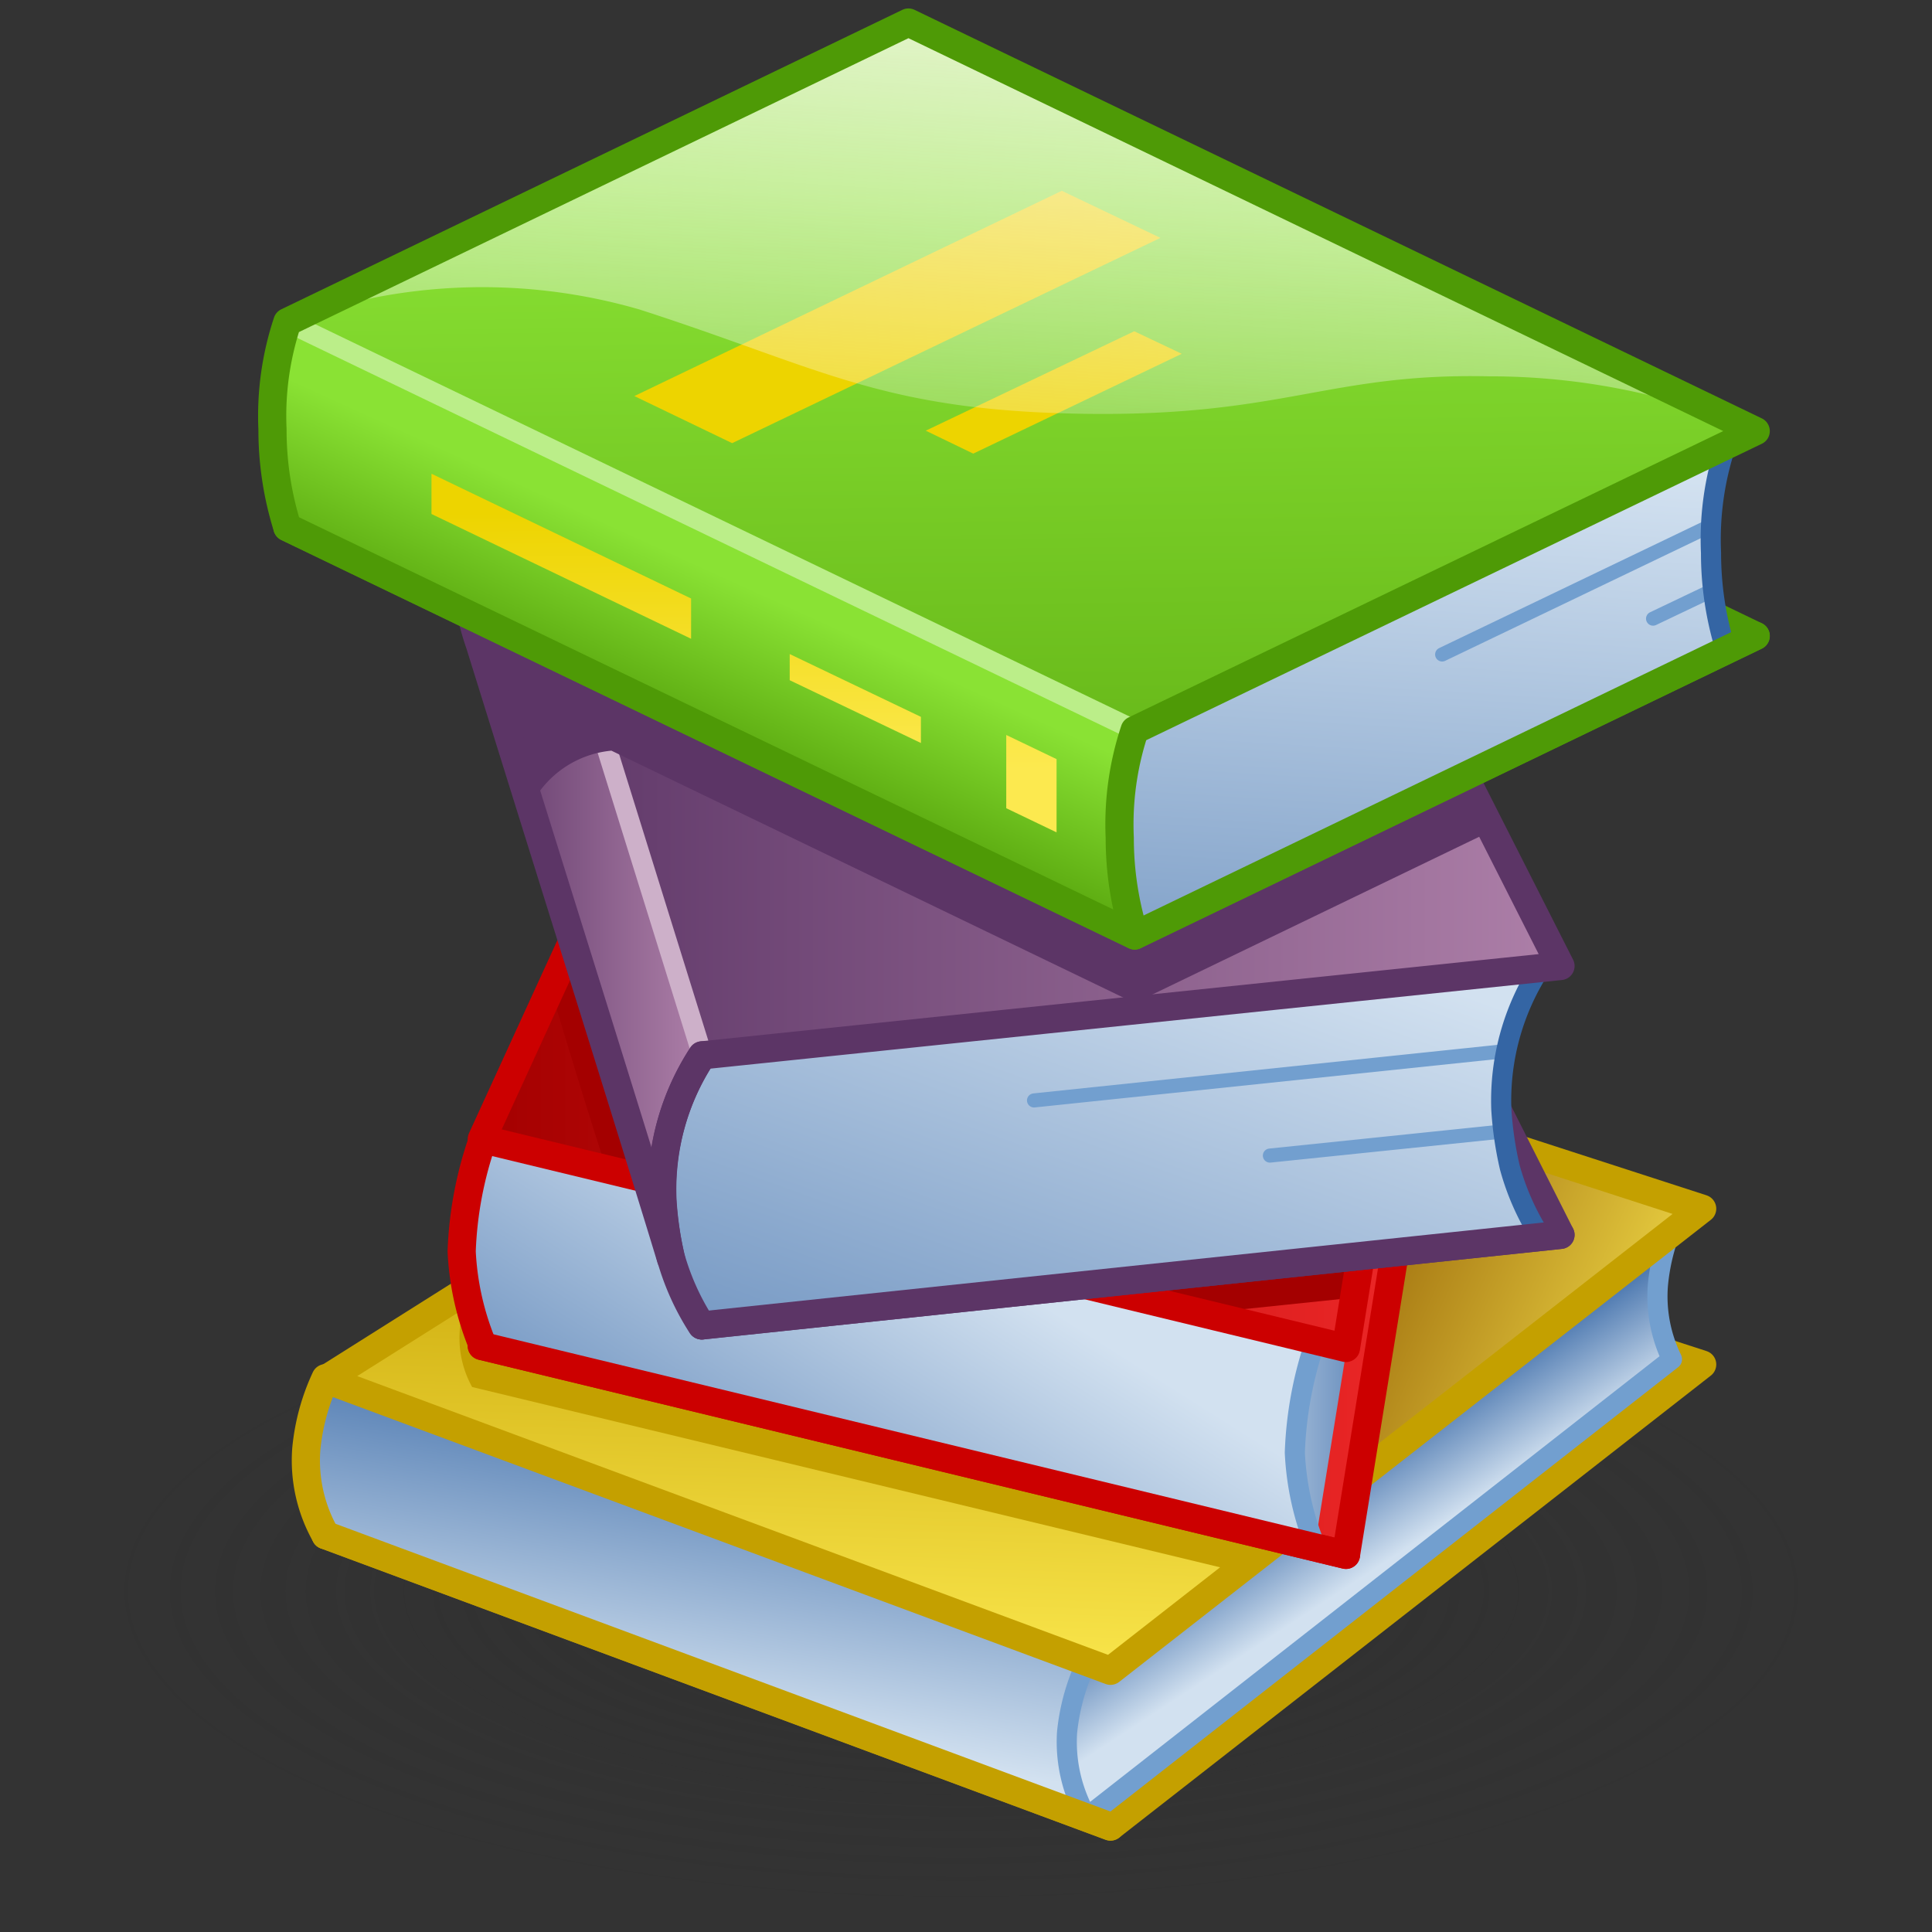 <svg xmlns="http://www.w3.org/2000/svg" xmlns:xlink="http://www.w3.org/1999/xlink" viewBox="0 0 48 48"><rect x="0" y="0" width="48" height="48" fill="#333333" stroke="none"/><defs><style>.cls-1{fill:url(#radial-gradient);}.cls-2{fill:#c4a000;}.cls-12,.cls-17,.cls-19,.cls-20,.cls-23,.cls-25,.cls-3,.cls-31,.cls-6{fill:none;}.cls-3{stroke:#c4a000;}.cls-12,.cls-17,.cls-19,.cls-20,.cls-25,.cls-3,.cls-6{stroke-linecap:round;stroke-linejoin:round;}.cls-12,.cls-17,.cls-25,.cls-3{stroke-width:0.7px;}.cls-4{fill:url(#linear-gradient);}.cls-5{fill:url(#linear-gradient-2);}.cls-19,.cls-6{stroke:#729fcf;}.cls-20,.cls-23,.cls-31,.cls-6{stroke-width:0.5px;}.cls-7{fill:url(#linear-gradient-3);}.cls-8{fill:url(#linear-gradient-4);}.cls-9{fill:url(#linear-gradient-5);}.cls-10{fill:url(#linear-gradient-6);}.cls-11{fill:url(#linear-gradient-7);}.cls-12{stroke:#c00;}.cls-13{fill:url(#linear-gradient-8);}.cls-14{fill:url(#linear-gradient-9);}.cls-15{fill:url(#linear-gradient-10);}.cls-16{fill:#a40000;}.cls-17{stroke:#5c3566;}.cls-18{fill:url(#linear-gradient-11);}.cls-19{stroke-width:0.35px;}.cls-20{stroke:#3465a4;}.cls-21{fill:url(#linear-gradient-12);}.cls-22{fill:url(#linear-gradient-13);}.cls-23{stroke:#cdb0c9;}.cls-23,.cls-31{stroke-miterlimit:10;}.cls-24{fill:#5c3566;}.cls-25{stroke:#4e9a06;}.cls-26{fill:url(#linear-gradient-14);}.cls-27{fill:url(#linear-gradient-15);}.cls-28{fill:url(#linear-gradient-16);}.cls-29{fill:url(#linear-gradient-17);}.cls-30{fill:url(#linear-gradient-18);}.cls-31{stroke:#bbee89;}.cls-32{fill:url(#linear-gradient-19);}.cls-33{fill:url(#linear-gradient-20);}.cls-34{fill:url(#linear-gradient-21);}.cls-35{fill:url(#linear-gradient-22);}</style><radialGradient id="radial-gradient" cx="41.84" cy="-39.63" r="20.49" gradientTransform="translate(-22.98 55.78) scale(1.12 0.41)" gradientUnits="userSpaceOnUse"><stop offset="0.03" stop-color="#2c2c2c" stop-opacity="0.5"/><stop offset="0.68" stop-color="#2c2c2c" stop-opacity="0.1"/><stop offset="0.93" stop-color="#2c2c2c" stop-opacity="0"/></radialGradient><linearGradient id="linear-gradient" x1="16.92" y1="42.69" x2="18.42" y2="33.93" gradientUnits="userSpaceOnUse"><stop offset="0" stop-color="#d2e1f0"/><stop offset="1" stop-color="#3465a4"/></linearGradient><linearGradient id="linear-gradient-2" x1="34.88" y1="38.51" x2="33.22" y2="35.98" xlink:href="#linear-gradient"/><linearGradient id="linear-gradient-3" x1="25.33" y1="27.97" x2="24.87" y2="42.09" gradientUnits="userSpaceOnUse"><stop offset="0.09" stop-color="#c4a000"/><stop offset="1" stop-color="#fce94f"/></linearGradient><linearGradient id="linear-gradient-4" x1="32.08" y1="30.69" x2="42.21" y2="35.25" gradientUnits="userSpaceOnUse"><stop offset="0" stop-color="#8f5902"/><stop offset="1" stop-color="#fce94f"/></linearGradient><linearGradient id="linear-gradient-5" x1="27.1" y1="44.43" x2="28.59" y2="35.68" xlink:href="#linear-gradient"/><linearGradient id="linear-gradient-6" x1="11.97" y1="28.11" x2="36.12" y2="28.11" gradientUnits="userSpaceOnUse"><stop offset="0" stop-color="#4e9a06"/><stop offset="1" stop-color="#8ae234"/></linearGradient><linearGradient id="linear-gradient-7" x1="11.97" y1="28.11" x2="36.12" y2="28.11" gradientUnits="userSpaceOnUse"><stop offset="0" stop-color="#a40000"/><stop offset="1" stop-color="#ef2929"/></linearGradient><linearGradient id="linear-gradient-8" x1="30.45" y1="30.15" x2="35.34" y2="30.15" xlink:href="#linear-gradient"/><linearGradient id="linear-gradient-9" x1="23.83" y1="31.09" x2="15.83" y2="43.74" xlink:href="#linear-gradient"/><linearGradient id="linear-gradient-10" x1="11.97" y1="23.14" x2="36.12" y2="23.14" xlink:href="#linear-gradient-7"/><linearGradient id="linear-gradient-11" x1="29.98" y1="22.37" x2="21.58" y2="45.65" xlink:href="#linear-gradient"/><linearGradient id="linear-gradient-12" x1="12.6" y1="17.45" x2="38.77" y2="17.45" gradientUnits="userSpaceOnUse"><stop offset="0" stop-color="#5c3566"/><stop offset="1" stop-color="#ad7fa8"/></linearGradient><linearGradient id="linear-gradient-13" x1="11.62" y1="20.93" x2="17.45" y2="20.93" xlink:href="#linear-gradient-12"/><linearGradient id="linear-gradient-14" x1="16.18" y1="18.88" x2="18.21" y2="14.42" xlink:href="#linear-gradient-6"/><linearGradient id="linear-gradient-15" x1="35.76" y1="11.55" x2="34.27" y2="35.84" xlink:href="#linear-gradient"/><linearGradient id="linear-gradient-16" x1="25.63" y1="29.26" x2="25.32" y2="4.51" xlink:href="#linear-gradient-6"/><linearGradient id="linear-gradient-17" x1="23.48" y1="16.36" x2="26.16" y2="35.54" gradientUnits="userSpaceOnUse"><stop offset="0" stop-color="#edd400"/><stop offset="1" stop-color="#fce94f"/></linearGradient><linearGradient id="linear-gradient-18" x1="27.04" y1="15.86" x2="29.72" y2="35.04" xlink:href="#linear-gradient-17"/><linearGradient id="linear-gradient-19" x1="24.92" y1="15.1" x2="26.13" y2="-3.93" gradientUnits="userSpaceOnUse"><stop offset="0" stop-color="#fff" stop-opacity="0"/><stop offset="1" stop-color="#fff8f8"/></linearGradient><linearGradient id="linear-gradient-20" x1="13.93" y1="12.73" x2="13.98" y2="19.17" xlink:href="#linear-gradient-17"/><linearGradient id="linear-gradient-21" x1="21.21" y1="12.67" x2="21.26" y2="19.11" xlink:href="#linear-gradient-17"/><linearGradient id="linear-gradient-22" x1="25.59" y1="12.64" x2="25.64" y2="19.08" xlink:href="#linear-gradient-17"/></defs><title>11-Stack_of_Books</title><g id="shadow"><ellipse class="cls-1" cx="24" cy="39.55" rx="22.11" ry="8.09"/></g><g id="ART"><polygon class="cls-2" points="8.09 38.14 27.59 45.38 42.29 33.9 24.14 28.02 8.09 38.14"/><polygon class="cls-3" points="8.09 38.14 27.59 45.38 42.29 33.9 24.14 28.02 8.09 38.14"/><path class="cls-4" d="M26.49,43.06A3.68,3.68,0,0,0,27,45.14l-18.87-7A3.75,3.75,0,0,1,7.61,36a5.35,5.35,0,0,1,.48-1.76l18.9,7h0A5.36,5.36,0,0,0,26.49,43.06Z"/><path class="cls-5" d="M41.68,30.17a5.1,5.1,0,0,0-.49,1.76,3.56,3.56,0,0,0,.35,1.84h0L27,45.15a3.79,3.79,0,0,1-.49-2.1A5.28,5.28,0,0,1,27,41.29"/><path class="cls-6" d="M41.68,30.17a5.1,5.1,0,0,0-.49,1.76,3.56,3.56,0,0,0,.35,1.84h0L27,45.15a3.79,3.79,0,0,1-.49-2.1A5.28,5.28,0,0,1,27,41.29"/><line class="cls-3" x1="8.09" y1="38.14" x2="27.59" y2="45.38"/><polygon class="cls-7" points="8.09 34.27 27.59 41.51 42.29 30.03 24.14 24.15 8.09 34.27"/><path class="cls-2" d="M35.92,28,24.14,24.15,11.69,32c-.06.16-.11.31-.15.46a2.51,2.51,0,0,0,.19,2l19,4.58L34.62,36Z"/><polyline class="cls-8" points="33.75 36.7 42.29 30.03 32.42 26.84"/><polygon class="cls-3" points="8.09 34.27 27.59 41.51 42.29 30.03 24.14 24.15 8.09 34.27"/><path class="cls-9" d="M27,45.14h0Z"/><polygon class="cls-10" points="11.97 33.44 33.44 38.63 36.12 22.05 17.66 17.58 11.97 33.44"/><polygon class="cls-11" points="11.97 33.44 33.44 38.63 36.12 22.05 17.66 17.58 11.97 33.44"/><polygon class="cls-12" points="11.97 33.44 33.44 38.63 36.12 22.05 17.66 17.58 11.97 33.44"/><polygon class="cls-13" points="35.34 21.86 32.66 38.44 30.45 36.66 30.45 33.37 35.34 21.86"/><path class="cls-14" d="M12,28.41a9.48,9.48,0,0,0-.53,2.79A7,7,0,0,0,12,33.56l20.69,5a7.15,7.15,0,0,1-.52-2.35,9.63,9.63,0,0,1,.52-2.8Z"/><path class="cls-6" d="M12,28.3a9.39,9.39,0,0,0-.53,2.79A6.94,6.94,0,0,0,12,33.44l20.69,5a7.07,7.07,0,0,1-.52-2.35,9.53,9.53,0,0,1,.52-2.79Z"/><polygon class="cls-15" points="11.97 28.3 33.44 33.49 36.12 16.9 19.07 12.8 11.97 28.3"/><path class="cls-16" d="M34.74,25.42l-1.1,6.82-3.75.39L15.05,29c-.41-1.26-.86-2.73-1.3-4.2l-.08-.25,1.39-3,1.78,5.75Z"/><polygon class="cls-12" points="11.97 28.3 33.44 33.49 36.12 16.9 19.07 12.8 11.97 28.3"/><line class="cls-12" x1="11.97" y1="33.44" x2="33.44" y2="38.63"/><path class="cls-12" d="M12,28.3a9.39,9.39,0,0,0-.53,2.79A6.94,6.94,0,0,0,12,33.44"/><polygon class="cls-17" points="12.6 17.34 31.04 15.38 38.77 30.68 17.44 32.93 12.6 17.34"/><path class="cls-18" d="M38.28,30.73A6.23,6.23,0,0,1,37.51,29a8.68,8.68,0,0,1-.21-1.44,6.06,6.06,0,0,1,1-3.56l-20.84,2.2a6.06,6.06,0,0,0-1,3.56,8.68,8.68,0,0,0,.21,1.44,6.23,6.23,0,0,0,.77,1.71Z"/><line class="cls-19" x1="37.44" y1="26.11" x2="25.69" y2="27.34"/><line class="cls-19" x1="37.35" y1="28.11" x2="31.55" y2="28.71"/><path class="cls-20" d="M38.28,30.73A6.23,6.23,0,0,1,37.51,29a8.68,8.68,0,0,1-.21-1.44,6.06,6.06,0,0,1,1-3.56"/><polygon class="cls-21" points="12.6 10.64 31.04 8.68 38.77 23.98 17.44 26.22 12.6 10.64"/><line class="cls-17" x1="38.77" y1="30.68" x2="17.44" y2="32.93"/><path class="cls-22" d="M16.46,29.78a8.68,8.68,0,0,0,.21,1.44c-.34-1.06-1.34-4.28-2.32-7.48C13.13,19.84,11.92,16,11.92,16a6.7,6.7,0,0,1-.29-1.75,5.9,5.9,0,0,1,1-3.56l4.85,15.58A6.06,6.06,0,0,0,16.46,29.78Z"/><line class="cls-23" x1="12.6" y1="10.64" x2="17.45" y2="26.22"/><path class="cls-24" d="M37.08,20.63l-8.89,4.29-13-6.27a2.51,2.51,0,0,0-2,1.36C12.47,17.68,11.92,16,11.92,16a6.7,6.7,0,0,1-.29-1.75,5.9,5.9,0,0,1,1-3.56L31,8.68Z"/><path class="cls-17" d="M17.44,26.22,38.77,24,31,8.67l-18.44,2,.94,3-.94-3a5.9,5.9,0,0,0-1,3.56A6.7,6.7,0,0,0,11.92,16s1.21,3.89,2.43,7.79c1,3.2,2,6.42,2.32,7.48a8.68,8.68,0,0,1-.21-1.44A6.11,6.11,0,0,1,17.44,26.22Z"/><path class="cls-17" d="M17.45,26.22a6.06,6.06,0,0,0-1,3.56,8.68,8.68,0,0,0,.21,1.44,6.23,6.23,0,0,0,.77,1.71"/><polygon class="cls-25" points="7.14 13.1 22.57 5.66 43.62 15.8 28.19 23.24 7.14 13.1"/><path class="cls-26" d="M28.19,23.24a8.07,8.07,0,0,1-.37-2.42,7.43,7.43,0,0,1,.37-2.68L7.14,8a7.4,7.4,0,0,0-.37,2.67,8.1,8.1,0,0,0,.37,2.43Z"/><path class="cls-27" d="M42.88,11.06a7.43,7.43,0,0,0-.37,2.68,8.07,8.07,0,0,0,.37,2.42L28.19,23.24a8.07,8.07,0,0,1-.37-2.42,7.43,7.43,0,0,1,.37-2.68Z"/><line class="cls-19" x1="42.52" y1="13.05" x2="35.83" y2="16.26"/><line class="cls-19" x1="42.58" y1="14.65" x2="41.07" y2="15.37"/><path class="cls-20" d="M42.88,11.06a7.43,7.43,0,0,0-.37,2.68,8.07,8.07,0,0,0,.37,2.42L28.19,23.24a8.07,8.07,0,0,1-.37-2.42,7.43,7.43,0,0,1,.37-2.68Z"/><polygon class="cls-28" points="7.14 8 22.57 0.56 43.62 10.71 28.19 18.14 7.14 8"/><polygon class="cls-29" points="28.83 5.91 18.19 11.01 15.76 9.84 26.38 4.74 28.83 5.91"/><polygon class="cls-30" points="29.36 8.79 24.18 11.27 23 10.7 28.18 8.23 29.36 8.79"/><line class="cls-31" x1="28.19" y1="18.14" x2="7.14" y2="8"/><path class="cls-32" d="M7.14,8a14,14,0,0,1,8.75-.31c4.5,1.45,6,2.51,11,2.59S33,9.26,37,9.35a16.91,16.91,0,0,1,6.45,1.27L22.57.56Z"/><line class="cls-25" x1="43.62" y1="15.8" x2="28.19" y2="23.24"/><path class="cls-25" d="M43.62,10.71,22.57.56,7.14,8a7.4,7.4,0,0,0-.37,2.67,8.1,8.1,0,0,0,.37,2.43L28.19,23.24a8.07,8.07,0,0,1-.37-2.42,7.43,7.43,0,0,1,.37-2.68Z"/><path class="cls-33" d="M17.17,14.87c0,.34,0,.69,0,1l-6.45-3.1c0-.35,0-.7,0-1Z"/><path class="cls-34" d="M22.88,17.81c0,.22,0,.43,0,.65L19.62,16.9v-.65Z"/><path class="cls-35" d="M25,18.26l1.25.6c0,.59,0,1.2,0,1.82L25,20.08C25,19.46,25,18.85,25,18.26Z"/><path class="cls-3" d="M8.09,38.14A3.75,3.75,0,0,1,7.61,36a5.35,5.35,0,0,1,.48-1.76"/></g></svg>